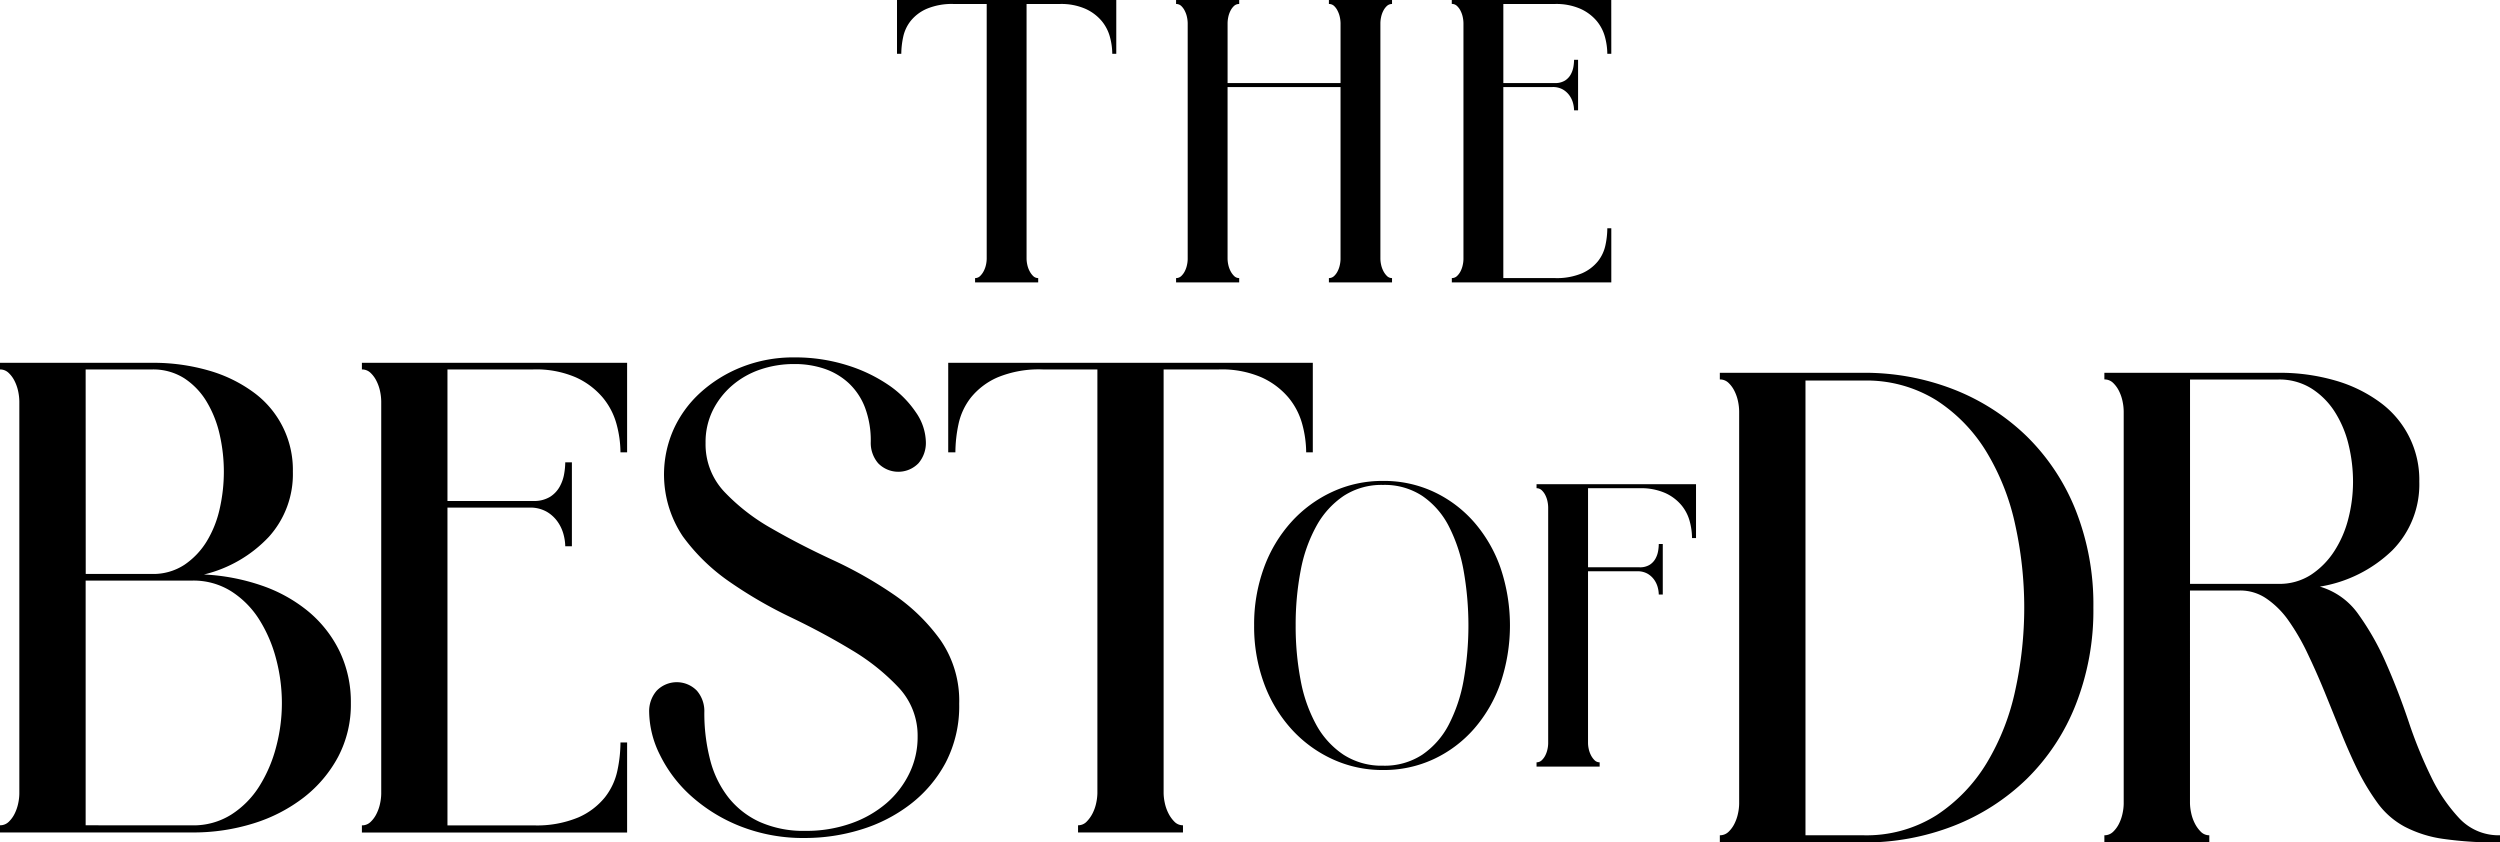 <svg xmlns="http://www.w3.org/2000/svg" xmlns:xlink="http://www.w3.org/1999/xlink" width="169.149" height="57" viewBox="0 0 169.149 57"><defs><clipPath id="a"><rect width="169.149" height="57" fill="none"/></clipPath></defs><g transform="translate(0 0)"><g transform="translate(0 0)" clip-path="url(#a)"><path d="M80.546,3.642h-.271a4.425,4.425,0,0,0-.157-1.135,2.844,2.844,0,0,0-.562-1.09A3.09,3.09,0,0,0,78.467.6,4.07,4.07,0,0,0,76.724.27H74.476V17.511a2.034,2.034,0,0,0,.045.382,1.632,1.632,0,0,0,.147.427,1.29,1.29,0,0,0,.247.349.477.477,0,0,0,.348.146v.292H70.992v-.292a.476.476,0,0,0,.348-.146,1.314,1.314,0,0,0,.248-.349,1.7,1.7,0,0,0,.147-.427,2.024,2.024,0,0,0,.044-.382V.27H69.553A4.394,4.394,0,0,0,67.711.6a2.855,2.855,0,0,0-1.08.821,2.629,2.629,0,0,0-.505,1.09A5.6,5.6,0,0,0,66,3.642H65.71V0H80.546Z" transform="translate(-5.019 0)"/><path d="M100.765.27a.5.5,0,0,0-.348.135,1.148,1.148,0,0,0-.248.338,1.665,1.665,0,0,0-.146.427,2.043,2.043,0,0,0-.045.4V17.511a1.976,1.976,0,0,0,.045.383,1.67,1.67,0,0,0,.146.426,1.313,1.313,0,0,0,.248.349.476.476,0,0,0,.348.146v.292H96.494v-.292a.5.5,0,0,0,.348-.135,1.138,1.138,0,0,0,.247-.337,1.673,1.673,0,0,0,.147-.428,2.035,2.035,0,0,0,.045-.381V5.889H89.638V17.511a2.041,2.041,0,0,0,.044.383,1.745,1.745,0,0,0,.146.426,1.316,1.316,0,0,0,.248.349.475.475,0,0,0,.348.146v.292H86.154v-.292a.5.5,0,0,0,.348-.135,1.171,1.171,0,0,0,.247-.337,1.671,1.671,0,0,0,.146-.428,1.96,1.96,0,0,0,.045-.381V1.574a2.044,2.044,0,0,0-.045-.4,1.665,1.665,0,0,0-.146-.427A1.163,1.163,0,0,0,86.5.4.5.5,0,0,0,86.154.27V0h4.271V.27A.5.5,0,0,0,90.077.4a1.151,1.151,0,0,0-.248.338,1.738,1.738,0,0,0-.146.427,2.108,2.108,0,0,0-.044.4V5.62h7.643V1.574a2.115,2.115,0,0,0-.045-.4,1.667,1.667,0,0,0-.147-.427A1.13,1.13,0,0,0,96.842.4.5.5,0,0,0,96.494.27V0h4.271Z" transform="translate(-6.581 0)"/><path d="M117.144,3.642h-.27a4.465,4.465,0,0,0-.157-1.135,2.857,2.857,0,0,0-.562-1.09A3.1,3.1,0,0,0,115.065.6,4.066,4.066,0,0,0,113.323.27h-3.484v5.35h3.484a1.242,1.242,0,0,0,.685-.168,1.151,1.151,0,0,0,.393-.417,1.623,1.623,0,0,0,.18-.516,2.962,2.962,0,0,0,.044-.473h.271V7.463h-.271a1.967,1.967,0,0,0-.067-.472,1.588,1.588,0,0,0-.236-.517,1.424,1.424,0,0,0-.45-.416,1.357,1.357,0,0,0-.708-.169h-3.326V18.815h3.484a4.4,4.4,0,0,0,1.844-.326,2.868,2.868,0,0,0,1.079-.82,2.637,2.637,0,0,0,.505-1.091,5.544,5.544,0,0,0,.124-1.135h.27v3.664h-10.79v-.292a.5.5,0,0,0,.349-.136,1.183,1.183,0,0,0,.247-.336,1.684,1.684,0,0,0,.146-.428,1.96,1.96,0,0,0,.045-.382V1.574a2.059,2.059,0,0,0-.045-.405,1.689,1.689,0,0,0-.146-.427A1.175,1.175,0,0,0,106.7.4a.5.5,0,0,0-.349-.135V0h10.79Z" transform="translate(-8.124 0)"/><path d="M13.8,40.9a14.065,14.065,0,0,1,3.907.748A10.125,10.125,0,0,1,20.861,43.4a8.1,8.1,0,0,1,2.112,2.692,7.92,7.92,0,0,1,.766,3.514,7.574,7.574,0,0,1-.859,3.626,8.615,8.615,0,0,1-2.318,2.747,10.737,10.737,0,0,1-3.4,1.758,13.655,13.655,0,0,1-4.15.617H0v-.486a.827.827,0,0,0,.58-.224,1.95,1.95,0,0,0,.411-.561,2.882,2.882,0,0,0,.243-.71,3.314,3.314,0,0,0,.074-.636V29.2a3.461,3.461,0,0,0-.074-.673,2.869,2.869,0,0,0-.243-.71,1.938,1.938,0,0,0-.411-.561A.827.827,0,0,0,0,27.027v-.449H10.281a13.441,13.441,0,0,1,3.851.524,9.526,9.526,0,0,1,3.029,1.477,6.483,6.483,0,0,1,2.654,5.364,6.323,6.323,0,0,1-1.626,4.411A8.88,8.88,0,0,1,13.8,40.9m-8-.037h4.486a3.829,3.829,0,0,0,2.186-.616,5.13,5.13,0,0,0,1.515-1.59,7.249,7.249,0,0,0,.878-2.206,11.313,11.313,0,0,0,0-5.01,7.487,7.487,0,0,0-.878-2.224,4.881,4.881,0,0,0-1.515-1.59,3.914,3.914,0,0,0-2.186-.6H5.795Zm7.215,17.01a4.794,4.794,0,0,0,2.636-.73,6.148,6.148,0,0,0,1.888-1.906,9.464,9.464,0,0,0,1.14-2.654,11.528,11.528,0,0,0,.393-2.971,11.691,11.691,0,0,0-.393-3.01,9.458,9.458,0,0,0-1.14-2.654,6.142,6.142,0,0,0-1.888-1.907,4.794,4.794,0,0,0-2.636-.729H5.795V57.869Z" transform="translate(0 -2.03)"/><path d="M44.455,32.634h-.449a7.44,7.44,0,0,0-.261-1.889,4.763,4.763,0,0,0-.935-1.813A5.168,5.168,0,0,0,41,27.568a6.759,6.759,0,0,0-2.9-.542H32.3v8.9H38.1a2.067,2.067,0,0,0,1.141-.28,1.922,1.922,0,0,0,.654-.692,2.708,2.708,0,0,0,.3-.86,4.75,4.75,0,0,0,.075-.785h.449v5.683h-.449a3.3,3.3,0,0,0-.112-.786,2.683,2.683,0,0,0-.393-.859,2.345,2.345,0,0,0-.747-.692,2.255,2.255,0,0,0-1.178-.281H32.3v21.5H38.1a7.3,7.3,0,0,0,3.065-.542,4.759,4.759,0,0,0,1.795-1.364,4.38,4.38,0,0,0,.84-1.813,9.263,9.263,0,0,0,.206-1.888h.449v6.093H26.511v-.486a.829.829,0,0,0,.579-.224,1.926,1.926,0,0,0,.411-.562,2.832,2.832,0,0,0,.243-.71,3.316,3.316,0,0,0,.075-.635V29.195a3.483,3.483,0,0,0-.075-.673,2.825,2.825,0,0,0-.243-.709,1.926,1.926,0,0,0-.411-.562.826.826,0,0,0-.579-.224v-.449H44.455Z" transform="translate(-2.025 -2.03)"/><path d="M51.372,31.968a4.679,4.679,0,0,0,1.271,3.308,13.61,13.61,0,0,0,3.178,2.468q1.906,1.1,4.13,2.131a28.216,28.216,0,0,1,4.131,2.336A12.715,12.715,0,0,1,67.26,45.3a7.221,7.221,0,0,1,1.272,4.318,8.271,8.271,0,0,1-.916,3.981A8.724,8.724,0,0,1,65.2,56.436a10.478,10.478,0,0,1-3.345,1.7,12.79,12.79,0,0,1-3.72.561,11.6,11.6,0,0,1-4.43-.8,11.041,11.041,0,0,1-3.328-2.056,9.138,9.138,0,0,1-2.093-2.766,6.683,6.683,0,0,1-.729-2.9,2.109,2.109,0,0,1,.505-1.439,1.894,1.894,0,0,1,2.728,0,2.112,2.112,0,0,1,.5,1.439,12.529,12.529,0,0,0,.393,3.234,6.906,6.906,0,0,0,1.233,2.542,5.751,5.751,0,0,0,2.131,1.664,7.278,7.278,0,0,0,3.084.6,9.055,9.055,0,0,0,3.085-.505,7.463,7.463,0,0,0,2.392-1.364,6.263,6.263,0,0,0,1.552-2.019,5.588,5.588,0,0,0,.561-2.468,4.747,4.747,0,0,0-1.271-3.327,14.56,14.56,0,0,0-3.177-2.543q-1.908-1.157-4.131-2.223a29.637,29.637,0,0,1-4.131-2.393,13.141,13.141,0,0,1-3.177-3.084,7.523,7.523,0,0,1-.635-7.215,7.59,7.59,0,0,1,1.813-2.5,9.117,9.117,0,0,1,2.8-1.738,9.48,9.48,0,0,1,3.57-.655,11.687,11.687,0,0,1,3.552.524,10.449,10.449,0,0,1,2.822,1.346,6.882,6.882,0,0,1,1.851,1.851,3.652,3.652,0,0,1,.672,2,2.112,2.112,0,0,1-.5,1.439,1.9,1.9,0,0,1-2.729,0,2.112,2.112,0,0,1-.5-1.439,6.339,6.339,0,0,0-.393-2.337,4.428,4.428,0,0,0-1.1-1.645,4.6,4.6,0,0,0-1.645-.972,6.243,6.243,0,0,0-2.019-.318A7.051,7.051,0,0,0,55.074,27a5.749,5.749,0,0,0-1.907,1.083,5.389,5.389,0,0,0-1.308,1.683,4.85,4.85,0,0,0-.487,2.206" transform="translate(-3.633 -1.999)"/><path d="M94.129,32.634h-.449a7.4,7.4,0,0,0-.261-1.889,4.773,4.773,0,0,0-.934-1.813,5.176,5.176,0,0,0-1.813-1.364,6.766,6.766,0,0,0-2.9-.542H84.035V55.7a3.316,3.316,0,0,0,.075.635,2.827,2.827,0,0,0,.244.711,2.19,2.19,0,0,0,.411.579.789.789,0,0,0,.58.243v.486h-7.1v-.486a.79.79,0,0,0,.579-.243,2.236,2.236,0,0,0,.412-.579,2.826,2.826,0,0,0,.243-.711,3.392,3.392,0,0,0,.075-.635V27.026h-3.7a7.312,7.312,0,0,0-3.066.542,4.771,4.771,0,0,0-1.795,1.364,4.39,4.39,0,0,0-.84,1.813,9.272,9.272,0,0,0-.206,1.889h-.486V26.577H94.129Z" transform="translate(-5.305 -2.03)"/><path d="M135.668,27.309A16.565,16.565,0,0,1,141.8,28.43a14.862,14.862,0,0,1,4.953,3.178,14.526,14.526,0,0,1,3.307,4.99,17.336,17.336,0,0,1,1.2,6.6,17.367,17.367,0,0,1-1.2,6.58,14.456,14.456,0,0,1-3.307,5.009,14.807,14.807,0,0,1-4.953,3.179,16.546,16.546,0,0,1-6.132,1.121h-9.682V58.6a.828.828,0,0,0,.58-.225,1.945,1.945,0,0,0,.411-.56,2.869,2.869,0,0,0,.243-.71,3.322,3.322,0,0,0,.074-.635V29.927a3.461,3.461,0,0,0-.074-.673,2.869,2.869,0,0,0-.243-.71,1.938,1.938,0,0,0-.411-.561.827.827,0,0,0-.58-.224v-.449Zm0,31.291a8.873,8.873,0,0,0,4.991-1.365,11.061,11.061,0,0,0,3.4-3.55,15.984,15.984,0,0,0,1.925-4.936,26.045,26.045,0,0,0,0-11.1,15.96,15.96,0,0,0-1.925-4.935,10.865,10.865,0,0,0-3.4-3.533,8.969,8.969,0,0,0-4.991-1.346h-3.887V58.6Z" transform="translate(-9.623 -2.086)"/><path d="M168.737,41.777a4.839,4.839,0,0,1,2.618,1.888,17.9,17.9,0,0,1,1.868,3.309q.823,1.869,1.515,3.925a30.283,30.283,0,0,0,1.53,3.756,11.155,11.155,0,0,0,1.927,2.823,3.637,3.637,0,0,0,2.729,1.122v.486a25.337,25.337,0,0,1-3.851-.243,8.06,8.06,0,0,1-2.6-.824,5.494,5.494,0,0,1-1.795-1.55,15.627,15.627,0,0,1-1.439-2.393q-.56-1.158-1.1-2.5T169.056,48.9q-.543-1.327-1.142-2.58a14.874,14.874,0,0,0-1.271-2.206,5.9,5.9,0,0,0-1.5-1.514,3.121,3.121,0,0,0-1.795-.561h-3.4V56.431a3.278,3.278,0,0,0,.076.637,2.827,2.827,0,0,0,.241.708,2.194,2.194,0,0,0,.412.581.791.791,0,0,0,.579.243v.486h-7.1V58.6a.828.828,0,0,0,.58-.225,1.963,1.963,0,0,0,.411-.56,2.843,2.843,0,0,0,.242-.71,3.258,3.258,0,0,0,.075-.635V29.926a3.4,3.4,0,0,0-.075-.672,2.83,2.83,0,0,0-.242-.71,1.96,1.96,0,0,0-.411-.562.83.83,0,0,0-.58-.224v-.449h11.775a13.443,13.443,0,0,1,3.851.524,9.521,9.521,0,0,1,3.028,1.477,6.481,6.481,0,0,1,2.654,5.364,6.345,6.345,0,0,1-1.832,4.654,9.144,9.144,0,0,1-4.9,2.449m-2.8-.187a3.916,3.916,0,0,0,2.207-.617,5.433,5.433,0,0,0,1.569-1.59,7.321,7.321,0,0,0,.955-2.206,10.01,10.01,0,0,0,.317-2.5,10.6,10.6,0,0,0-.3-2.5,7.282,7.282,0,0,0-.934-2.225,5.116,5.116,0,0,0-1.59-1.589,4.105,4.105,0,0,0-2.225-.6h-5.98V41.59Z" transform="translate(-11.775 -2.086)"/><path d="M91.872,45.007a11.119,11.119,0,0,1,.663-3.9,9.43,9.43,0,0,1,1.844-3.09,8.581,8.581,0,0,1,2.776-2.046,8.047,8.047,0,0,1,3.439-.742,7.959,7.959,0,0,1,3.44.742,8.288,8.288,0,0,1,2.719,2.046,9.456,9.456,0,0,1,1.788,3.09,12.2,12.2,0,0,1,0,7.8A9.437,9.437,0,0,1,106.752,52a8.276,8.276,0,0,1-2.719,2.046,7.96,7.96,0,0,1-3.44.743,8.048,8.048,0,0,1-3.439-.743A8.567,8.567,0,0,1,94.379,52a9.411,9.411,0,0,1-1.844-3.09,11.118,11.118,0,0,1-.663-3.9m2.81,0a19.408,19.408,0,0,0,.337,3.708,10.014,10.014,0,0,0,1.057,3.013,5.736,5.736,0,0,0,1.844,2.023,4.748,4.748,0,0,0,2.675.742,4.641,4.641,0,0,0,2.653-.742,5.547,5.547,0,0,0,1.787-2.023,10.509,10.509,0,0,0,1.011-3.013,21.317,21.317,0,0,0,0-7.418,10.668,10.668,0,0,0-1.011-3.023,5.513,5.513,0,0,0-1.787-2.035,4.634,4.634,0,0,0-2.653-.742,4.687,4.687,0,0,0-2.664.742,5.845,5.845,0,0,0-1.844,2.035A9.99,9.99,0,0,0,95.019,41.3a19.418,19.418,0,0,0-.337,3.709" transform="translate(-7.018 -2.69)"/><path d="M123.35,39.114h-.27a4.465,4.465,0,0,0-.157-1.135,2.857,2.857,0,0,0-.562-1.09,3.1,3.1,0,0,0-1.091-.821,4.066,4.066,0,0,0-1.742-.326h-3.484v5.35h3.484a1.242,1.242,0,0,0,.685-.168,1.151,1.151,0,0,0,.393-.417,1.623,1.623,0,0,0,.18-.516,2.963,2.963,0,0,0,.044-.473h.271v3.417h-.271a1.968,1.968,0,0,0-.067-.472,1.588,1.588,0,0,0-.236-.517,1.425,1.425,0,0,0-.45-.416,1.357,1.357,0,0,0-.708-.169h-3.326V52.983a1.95,1.95,0,0,0,.044.382,1.7,1.7,0,0,0,.146.427,1.335,1.335,0,0,0,.248.349.478.478,0,0,0,.349.146v.292H112.56v-.292a.5.5,0,0,0,.349-.136,1.183,1.183,0,0,0,.247-.336,1.684,1.684,0,0,0,.146-.428,1.96,1.96,0,0,0,.045-.382V37.046a2.059,2.059,0,0,0-.045-.405,1.689,1.689,0,0,0-.146-.427,1.175,1.175,0,0,0-.247-.337.5.5,0,0,0-.349-.135v-.27h10.79Z" transform="translate(-8.598 -2.709)"/></g></g></svg>